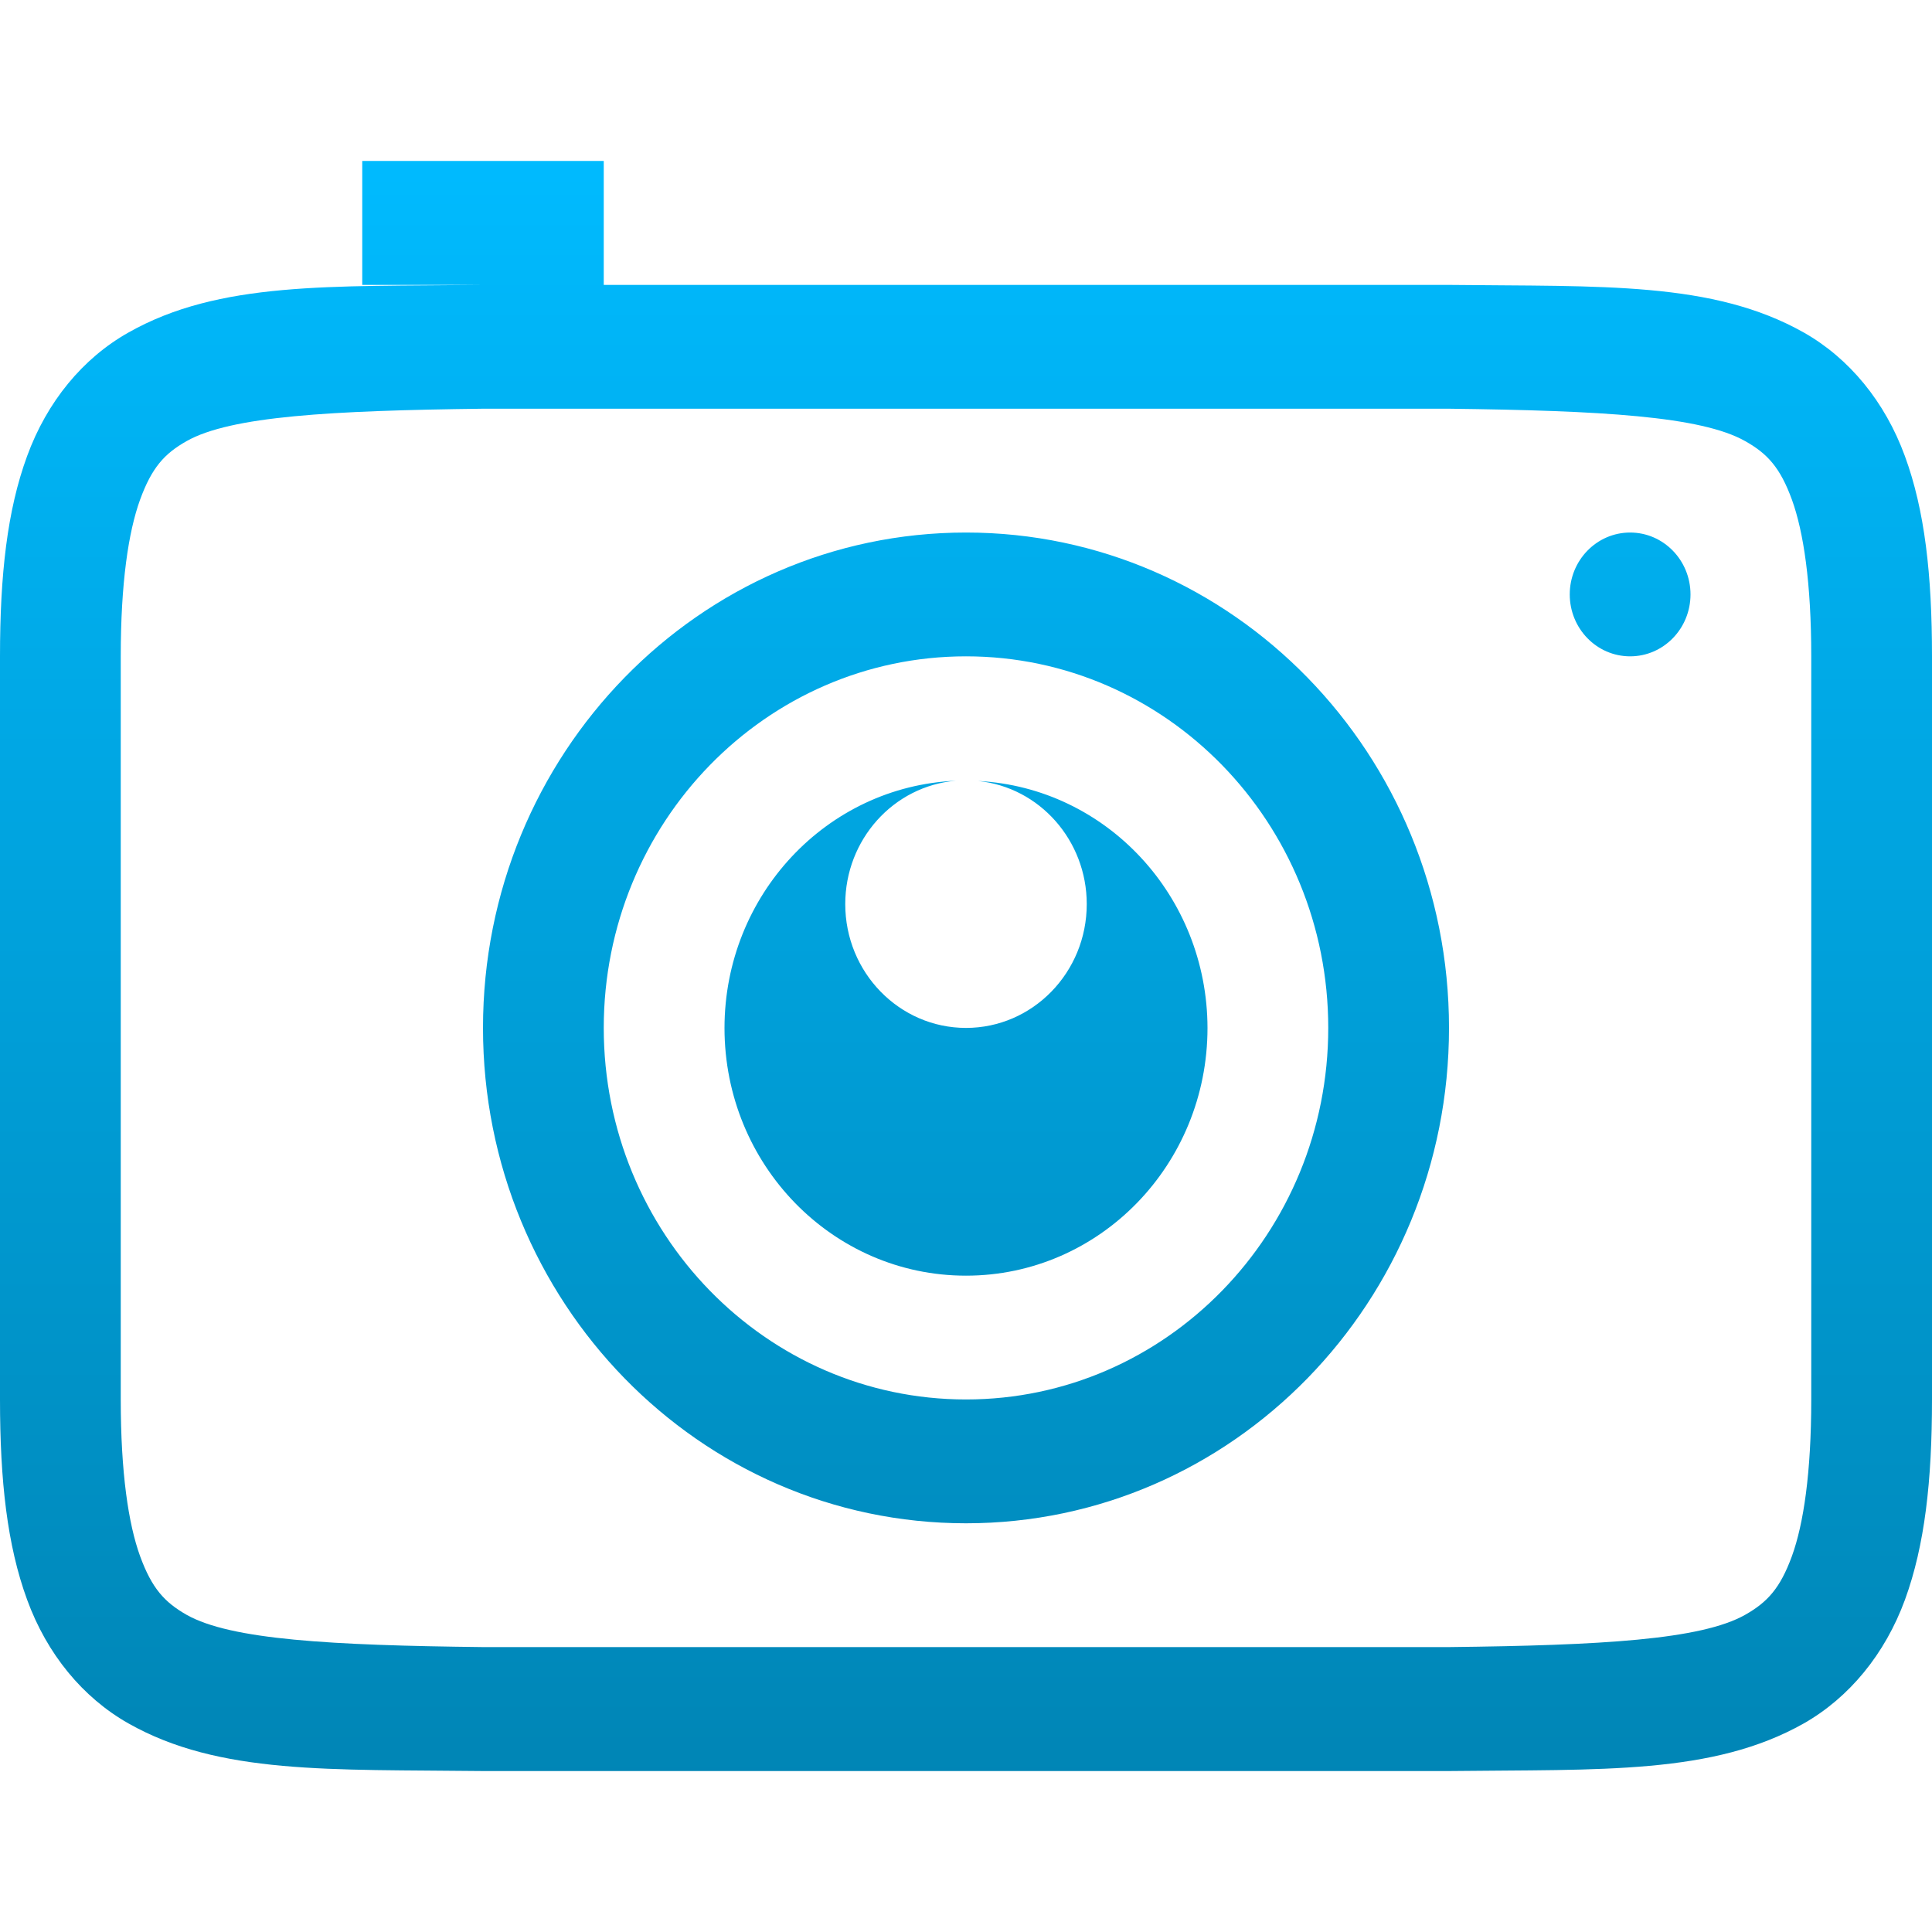 <svg xmlns="http://www.w3.org/2000/svg" xmlns:xlink="http://www.w3.org/1999/xlink" width="64" height="64" viewBox="0 0 64 64" version="1.1">
<defs>
<linearGradient id="linear0" gradientUnits="userSpaceOnUse" x1="0" y1="0" x2="0" y2="1" gradientTransform="matrix(64,0,0,53.336,0,5.332)">
<stop offset="0" style="stop-color:#00bbff;stop-opacity:1;"/>
<stop offset="1" style="stop-color:#0085b5;stop-opacity:1;"/>
</linearGradient>
</defs>
<g id="surface1">
<path style=" stroke:none;fill-rule:nonzero;fill:url(#linear0);" d="M 12 5.332 L 12 9.438 L 15.977 9.438 C 10.945 9.496 7.262 9.312 4.254 11.016 C 2.742 11.867 1.555 13.309 0.898 15.109 C 0.238 16.906 0 19.043 0 21.742 L 0 46.359 C 0 49.055 0.238 51.191 0.898 52.992 C 1.555 54.793 2.742 56.234 4.254 57.09 C 7.262 58.793 10.945 58.609 15.977 58.668 L 48.023 58.668 C 53.055 58.609 56.738 58.793 59.754 57.09 C 61.258 56.234 62.445 54.793 63.105 52.992 C 63.762 51.191 64 49.055 64 46.359 L 64 21.742 C 64 19.043 63.762 16.906 63.102 15.109 C 62.445 13.309 61.258 11.867 59.754 11.016 C 56.738 9.312 53.055 9.496 48.023 9.438 L 20 9.438 L 20 5.332 Z M 16 13.539 L 48 13.539 C 53.035 13.602 56.348 13.785 57.812 14.613 C 58.547 15.027 58.969 15.484 59.359 16.551 C 59.746 17.617 60 19.312 60 21.742 L 60 46.359 C 60 48.789 59.746 50.484 59.359 51.551 C 58.969 52.617 58.547 53.074 57.812 53.492 C 56.348 54.32 53.035 54.504 48 54.562 L 16 54.562 C 10.965 54.504 7.645 54.32 6.18 53.492 C 5.449 53.074 5.031 52.617 4.641 51.551 C 4.254 50.484 4 48.789 4 46.359 L 4 21.742 C 4 19.312 4.254 17.617 4.641 16.551 C 5.031 15.484 5.449 15.027 6.18 14.613 C 7.645 13.785 10.965 13.602 16 13.539 Z M 32 17.641 C 23.164 17.641 16 24.988 16 34.051 C 16 43.117 23.164 50.461 32 50.461 C 40.836 50.461 48 43.117 48 34.051 C 48 24.988 40.836 17.641 32 17.641 Z M 54 17.641 C 52.895 17.641 52 18.559 52 19.691 C 52 20.824 52.895 21.742 54 21.742 C 55.105 21.742 56 20.824 56 19.691 C 56 18.559 55.105 17.641 54 17.641 Z M 32 21.742 C 38.629 21.742 44 27.254 44 34.051 C 44 40.848 38.629 46.359 32 46.359 C 25.371 46.359 20 40.848 20 34.051 C 20 27.254 25.371 21.742 32 21.742 Z M 31.664 25.863 C 27.383 26.047 24.004 29.656 24 34.051 C 24 38.586 27.578 42.258 32 42.258 C 36.422 42.258 40 38.586 40 34.051 C 39.992 29.684 36.652 26.09 32.398 25.871 C 34.441 26.078 36 27.844 36 29.949 C 36 32.215 34.207 34.051 32 34.051 C 29.793 34.051 28 32.215 28 29.949 C 28 27.816 29.594 26.039 31.664 25.863 Z M 31.664 25.863 "/>
</g>
</svg>
